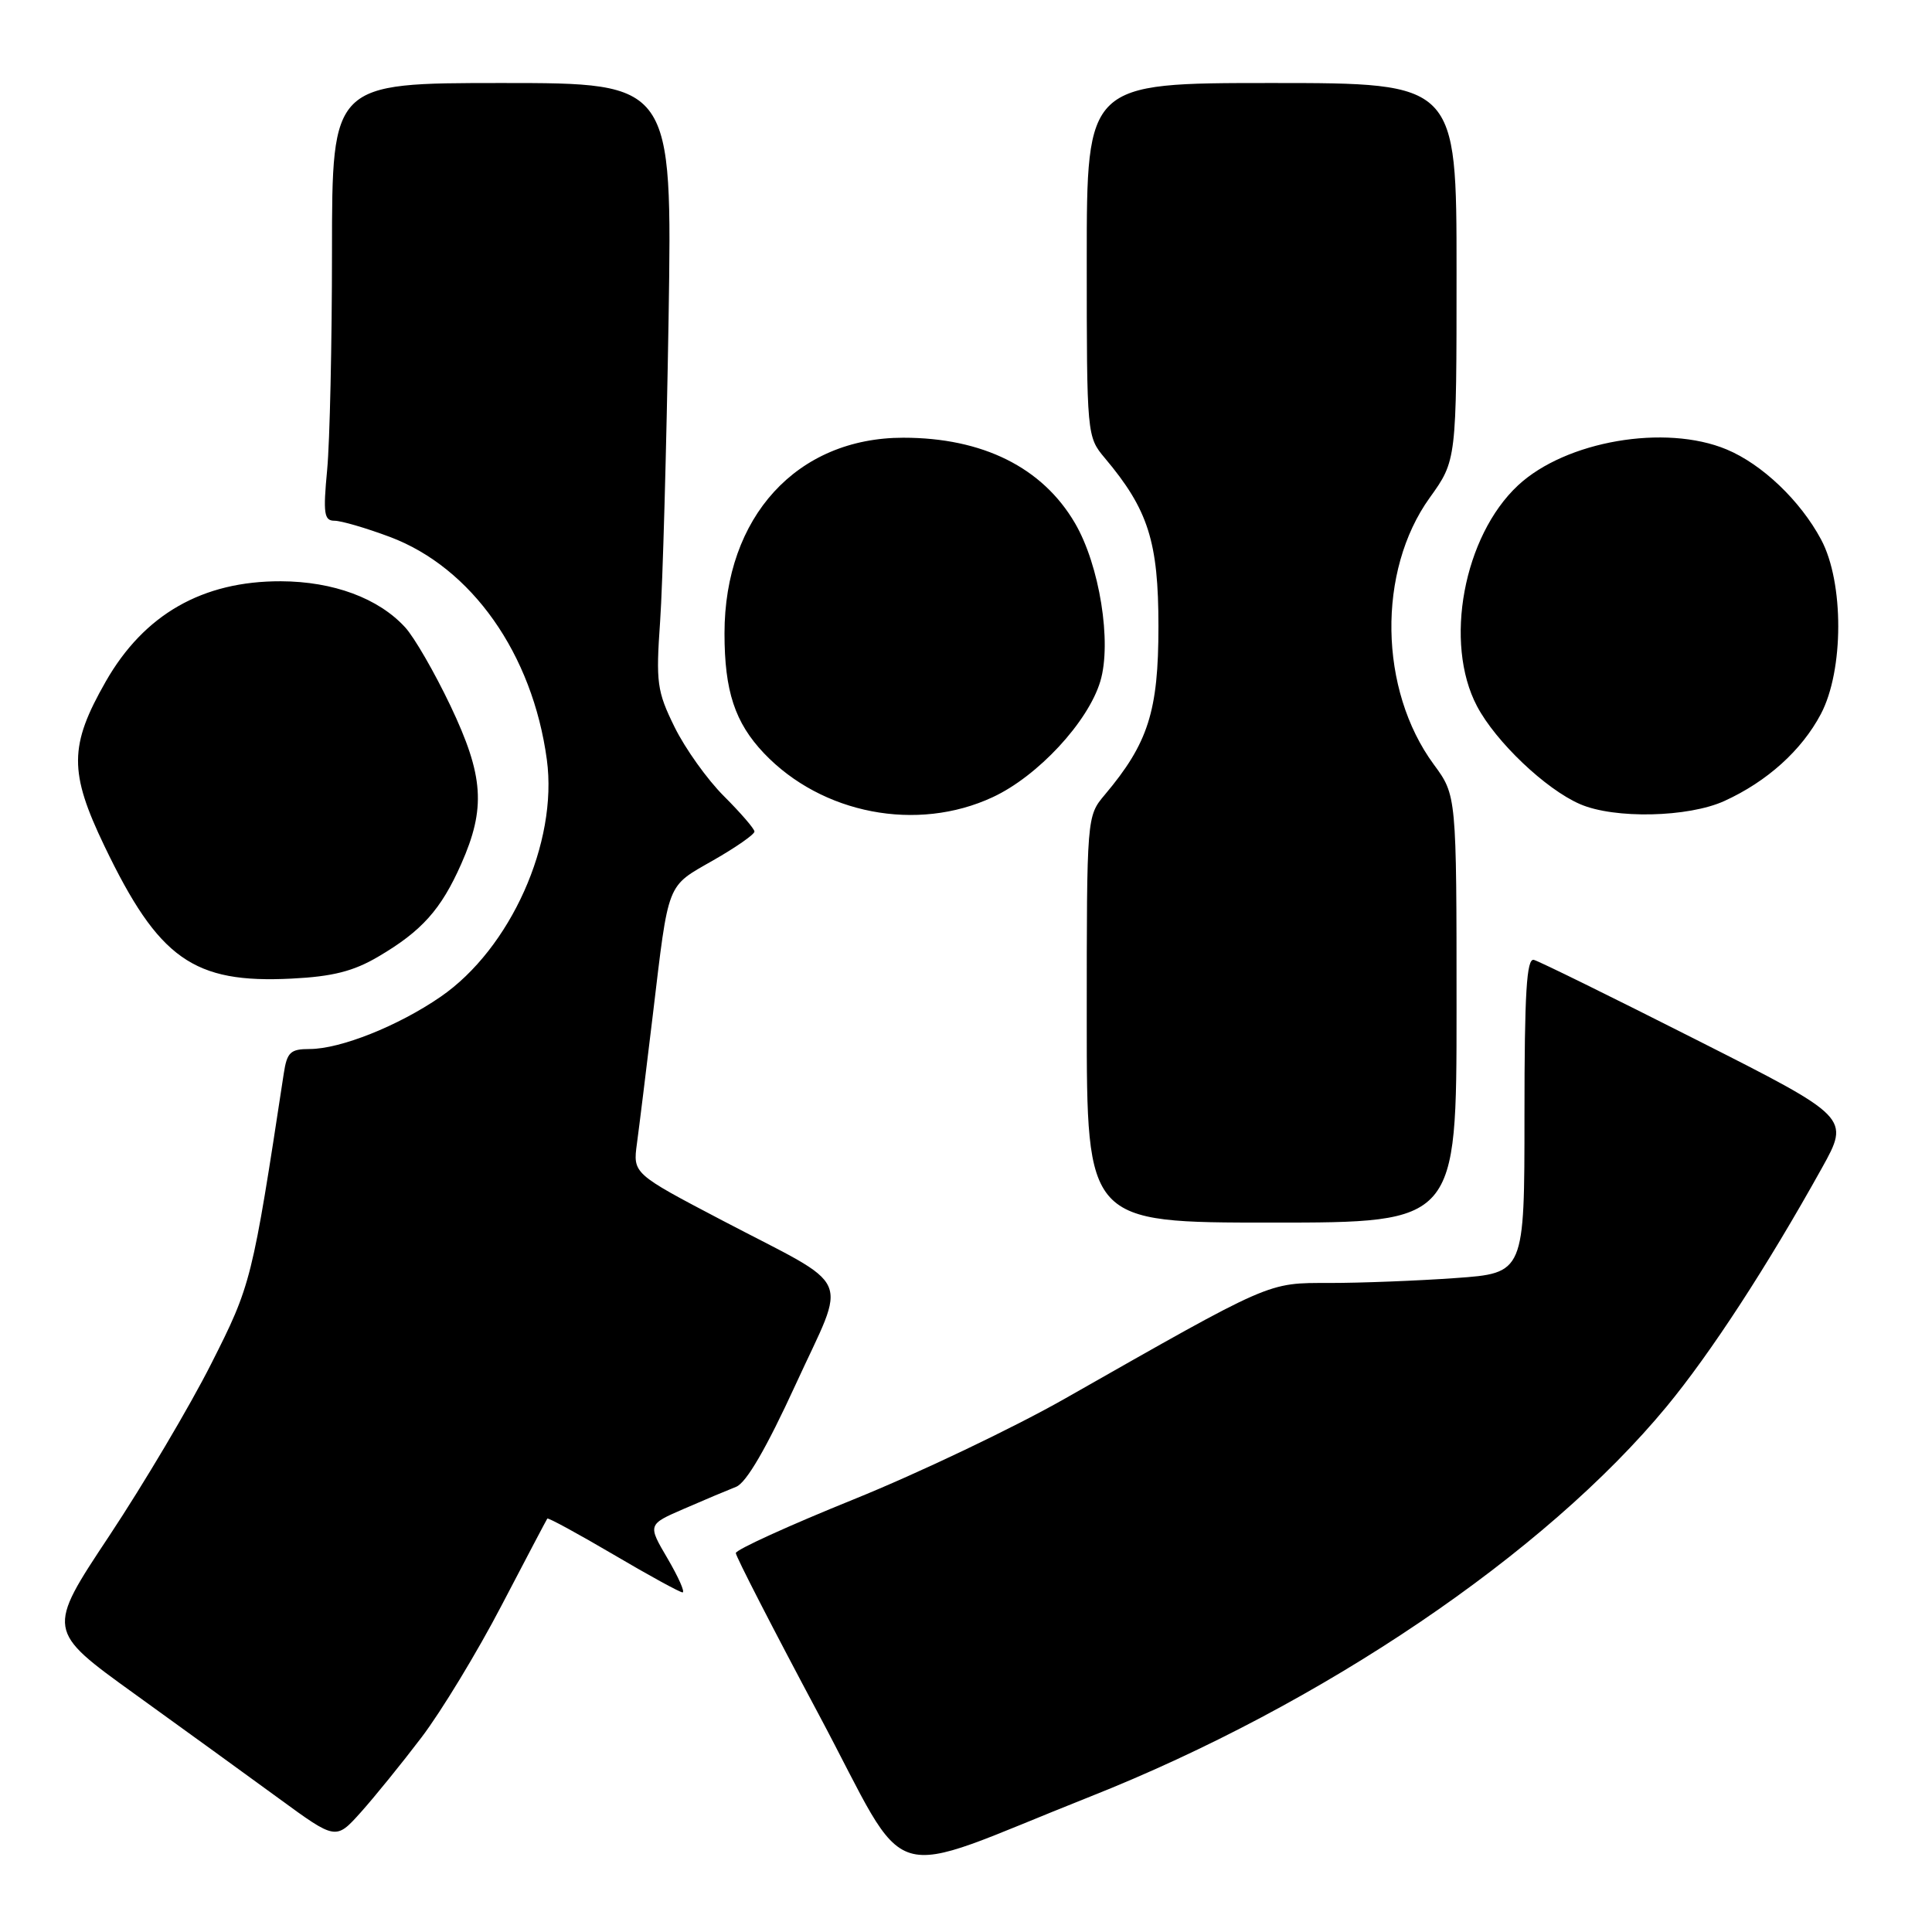 <?xml version="1.0" encoding="UTF-8" standalone="no"?>
<!DOCTYPE svg PUBLIC "-//W3C//DTD SVG 1.1//EN" "http://www.w3.org/Graphics/SVG/1.1/DTD/svg11.dtd" >
<svg xmlns="http://www.w3.org/2000/svg" xmlns:xlink="http://www.w3.org/1999/xlink" version="1.1" viewBox="0 0 256 256">
 <g >
 <path fill="currentColor"
d=" M 144.43 238.07 C 175.16 225.89 204.72 205.88 220.84 186.37 C 226.66 179.32 234.14 167.84 241.40 154.79 C 245.13 148.07 245.13 148.07 224.82 137.80 C 213.64 132.14 203.94 127.37 203.25 127.19 C 202.28 126.93 202.00 131.53 202.00 147.78 C 202.00 168.70 202.00 168.70 192.85 169.35 C 187.81 169.71 180.31 170.00 176.18 170.00 C 167.86 170.00 168.72 169.63 141.15 185.30 C 134.35 189.17 121.75 195.18 113.15 198.66 C 104.54 202.14 97.50 205.35 97.50 205.79 C 97.50 206.23 102.44 215.85 108.48 227.16 C 120.95 250.54 116.43 249.17 144.43 238.07 Z  M 55.84 230.23 C 58.46 226.79 63.24 218.91 66.46 212.73 C 69.68 206.56 72.41 201.38 72.52 201.22 C 72.63 201.07 76.56 203.21 81.26 205.97 C 85.96 208.74 90.09 211.00 90.44 211.00 C 90.80 211.00 89.90 208.98 88.45 206.50 C 85.81 202.01 85.81 202.01 90.66 199.91 C 93.32 198.75 96.42 197.45 97.54 197.01 C 98.89 196.48 101.55 191.90 105.43 183.45 C 112.28 168.50 113.39 170.98 95.68 161.70 C 83.86 155.50 83.86 155.50 84.40 151.50 C 84.70 149.30 85.64 141.65 86.50 134.50 C 88.64 116.61 88.26 117.57 94.50 114.00 C 97.53 112.27 99.99 110.55 99.97 110.18 C 99.95 109.80 98.13 107.70 95.93 105.50 C 93.72 103.30 90.78 99.18 89.38 96.33 C 87.05 91.59 86.90 90.45 87.47 82.33 C 87.81 77.48 88.31 59.44 88.59 42.25 C 89.08 11.00 89.08 11.00 66.54 11.00 C 44.00 11.00 44.00 11.00 43.99 33.25 C 43.99 45.49 43.70 58.54 43.35 62.25 C 42.80 68.05 42.94 69.00 44.32 69.00 C 45.20 69.00 48.50 69.96 51.65 71.14 C 62.49 75.20 70.57 86.65 72.46 100.66 C 73.95 111.63 67.64 125.71 58.38 132.08 C 52.78 135.94 45.10 139.00 41.03 139.00 C 38.48 139.00 38.03 139.43 37.60 142.25 C 33.42 169.70 33.29 170.23 27.98 180.72 C 25.14 186.35 19.06 196.59 14.49 203.49 C 6.16 216.04 6.16 216.04 17.83 224.45 C 24.25 229.08 32.88 235.33 37.00 238.34 C 44.50 243.82 44.50 243.82 47.79 240.16 C 49.59 238.15 53.22 233.68 55.84 230.23 Z  M 193.00 133.70 C 193.00 105.39 193.00 105.39 189.98 101.29 C 182.71 91.40 182.47 75.66 189.44 65.96 C 193.00 61.00 193.00 61.00 193.00 36.00 C 193.00 11.00 193.00 11.00 168.50 11.00 C 144.00 11.00 144.00 11.00 144.00 34.42 C 144.00 57.68 144.02 57.87 146.40 60.70 C 152.15 67.53 153.50 71.77 153.50 83.00 C 153.50 94.23 152.15 98.47 146.40 105.30 C 144.00 108.15 144.00 108.15 144.00 135.08 C 144.00 162.00 144.00 162.00 168.50 162.00 C 193.00 162.00 193.00 162.00 193.00 133.70 Z  M 50.14 126.75 C 55.89 123.37 58.44 120.52 61.11 114.49 C 64.40 107.07 64.10 102.80 59.68 93.50 C 57.58 89.10 54.89 84.43 53.68 83.12 C 50.14 79.26 44.17 77.05 37.22 77.02 C 26.83 76.99 19.09 81.41 14.01 90.31 C 9.16 98.81 9.13 102.30 13.84 112.11 C 21.02 127.07 25.63 130.33 38.64 129.67 C 44.07 129.40 46.84 128.70 50.14 126.75 Z  M 131.54 105.63 C 137.51 102.86 144.19 95.66 145.80 90.27 C 147.34 85.13 145.70 74.89 142.44 69.32 C 138.13 61.94 130.21 58.00 119.69 58.00 C 105.59 58.00 96.00 68.49 96.00 83.93 C 96.00 91.57 97.38 95.75 101.23 99.81 C 108.90 107.87 121.52 110.30 131.54 105.63 Z  M 228.50 106.13 C 234.14 103.56 238.73 99.43 241.27 94.62 C 244.33 88.84 244.35 77.18 241.31 71.50 C 238.56 66.35 233.49 61.51 228.78 59.55 C 220.65 56.16 207.47 58.43 201.15 64.31 C 193.93 71.04 191.29 85.19 195.71 93.57 C 198.19 98.28 204.81 104.58 209.36 106.55 C 213.90 108.53 223.71 108.32 228.50 106.13 Z "/>
</g>
</svg>
